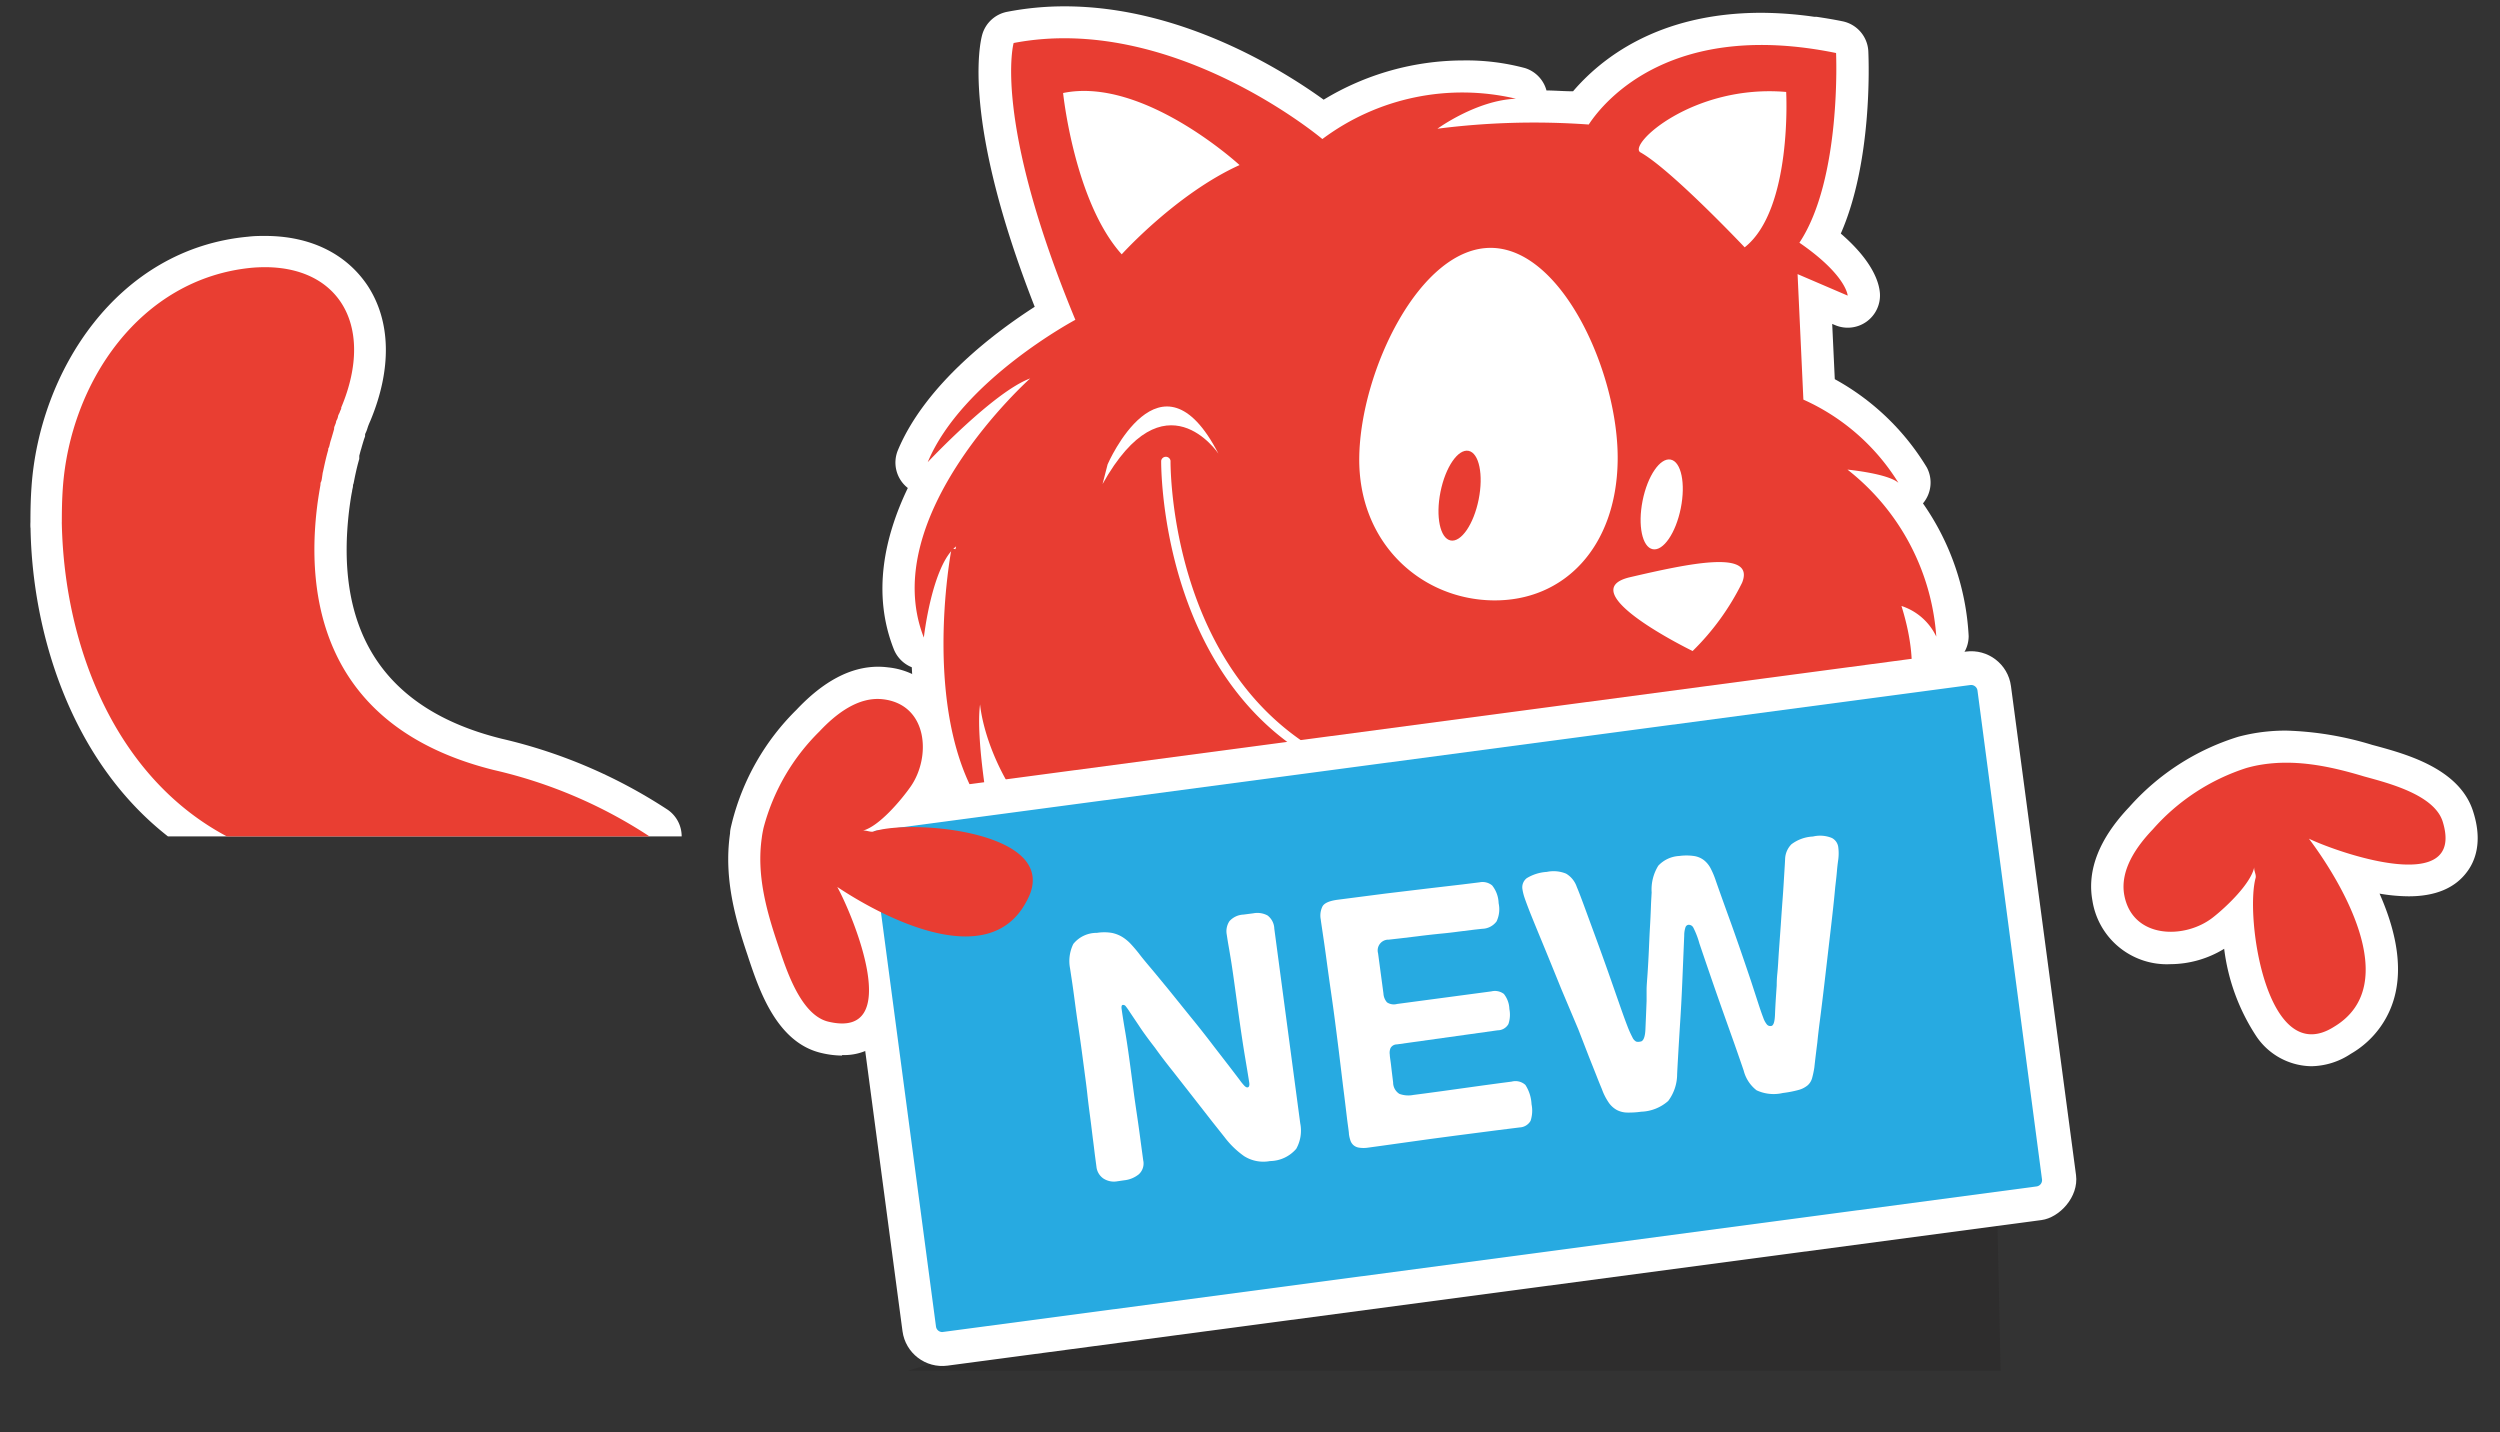 <svg xmlns="http://www.w3.org/2000/svg" viewBox="0 0 232.48 133.17"><rect x="0" y="0" width="232.48" height="133.17" fill="#333333" stroke="none"/><defs><style>.cls-1{isolation:isolate;}.cls-2{fill:#fff;}.cls-3{fill:#e93e32;}.cls-4{fill:#e83d32;}.cls-5{fill:#231f20;opacity:0.3;mix-blend-mode:multiply;}.cls-6{fill:#27aae1;}</style></defs><title>Artboard 46</title><g class="cls-1"><g id="Layer_1" data-name="Layer 1"><path class="cls-2" d="M78.3,98.16a8.63,8.63,0,0,1-2-.26c-4.07-1-5.69-5.82-6.66-8.7l-.11-.34c-1.11-3.29-2.25-7.15-1.64-11.37,0-.33.11-.69.18-1a22.37,22.37,0,0,1,6-10.49c2.48-2.63,5-4,7.6-4a7.37,7.37,0,0,1,.91.06,6.92,6.92,0,0,1,5.63,4.07A9.2,9.2,0,0,1,87.66,74c3.39.34,8.57,1.42,10.58,4.86a6.16,6.16,0,0,1-.17,6.38,8.89,8.89,0,0,1-8.26,4.78,18.54,18.54,0,0,1-6.41-1.34c.54,2.48.65,5.06-.46,6.92a5.14,5.14,0,0,1-4.63,2.51Z"/><path class="cls-2" d="M2.84,49.12C3,58.77,6.53,70.67,15.62,77.78H63.39a3,3,0,0,0-1.3-2.48,47.7,47.7,0,0,0-15.42-6.6C35.72,66,31,58.69,32.51,47.11c.07-.49.14-1,.23-1.42,0-.09.08-.4.08-.42s0-.21.06-.31l.1-.51c.15-.73.29-1.3.43-1.77l0-.13,0-.17.13-.49.06-.19c.07-.26.15-.52.22-.75s.1-.27.13-.38l0-.14c0-.08.05-.16.08-.23a2.94,2.94,0,0,0,.15-.41l.06-.18h0l0,0,.1-.25.11-.25c2-4.81,1.91-9.28-.3-12.6-2-2.95-5.33-4.57-9.49-4.57-.51,0-1,0-1.58.07C10.86,23.13,3.66,34.58,2.93,45.28c-.07,1-.1,2-.1,3.27a4.87,4.87,0,0,0,0,.51Z"/><path class="cls-2" d="M179.18,43.47a22.84,22.84,0,0,0-8.56-8.21l-.24-5.14.26.11a3,3,0,0,0,4.18-2.92c-.06-1-.64-3-3.64-5.59,2.92-6.64,2.61-15.8,2.56-16.94a3,3,0,0,0-2.4-2.8c-.82-.17-1.63-.3-2.43-.42l-.21,0a35.69,35.69,0,0,0-4.9-.37c-9.71,0-15,4.36-17.52,7.3-.8,0-1.63-.07-2.47-.08a3,3,0,0,0-2-2.08,21,21,0,0,0-5.72-.71,25.11,25.11,0,0,0-13,3.65C119.21,6.47,109.79.59,99,.59a27.91,27.91,0,0,0-5.35.51,3,3,0,0,0-2.31,2.12c-.22.79-1.91,8,4.88,25.31C92.7,30.79,86.1,35.65,83.5,41.86a3,3,0,0,0,.92,3.52c-2.18,4.54-3.34,9.84-1.3,15a3,3,0,0,0,1.67,1.67c.24,5.3,1.41,11.37,4.88,15.8a3,3,0,0,0,4.25.48c3.15,3.77,8,7.64,15.54,10.47a3,3,0,0,0,3.74-1.47,3,3,0,0,0,.17-.42c5.75,2.66,13,5,20.75,5h0a33.39,33.39,0,0,0,12.08-2.19l.09,0,.42-.16a23.6,23.6,0,0,0,3.66-1.87,3,3,0,0,0,3.19.4,31.36,31.36,0,0,0,5.23-3.29,3,3,0,0,0,3.07-.11,41.89,41.89,0,0,0,10.44-10.2l.32-.08a12.78,12.78,0,0,0,8.25-12.37,3,3,0,0,0,2.2-2.89,23.65,23.65,0,0,0-4.25-12.34A3,3,0,0,0,179.18,43.47Z"/><path class="cls-2" d="M230,75.52c-1.22-4-6.13-5.36-9.06-6.16l-.34-.09a30.13,30.13,0,0,0-8-1.33,17.22,17.22,0,0,0-3.37.32c-.35.07-.7.15-1.08.25A22.37,22.37,0,0,0,198,75.05c-2.79,2.94-3.94,5.87-3.42,8.71a7,7,0,0,0,7.25,5.9,9.63,9.63,0,0,0,5-1.43,19,19,0,0,0,3,8.15,6.28,6.28,0,0,0,5.1,2.77h0A6.78,6.78,0,0,0,218.6,98a8.69,8.69,0,0,0,4.21-5.9c.58-2.94-.27-6.15-1.53-9a16.57,16.57,0,0,0,2.71.25c2.48,0,4.3-.76,5.42-2.27C230.16,80.09,230.88,78.3,230,75.52Z"/><path class="cls-3" d="M21.1,77.78h39.3a44.41,44.41,0,0,0-14.46-6.17c-16.11-4-17.55-16.33-16.4-24.89.08-.57.17-1.11.26-1.63,0-.09,0-.2.06-.3s.09-.45.13-.68a1.37,1.37,0,0,1,.05-.26c.15-.71.3-1.39.48-2,0-.08,0-.16.05-.22s.1-.37.15-.54a1.29,1.29,0,0,1,.06-.19c.1-.34.2-.68.29-1l0-.07c0-.14.08-.26.12-.39a.82.82,0,0,0,.06-.19c0-.1.08-.21.12-.3a1.78,1.78,0,0,1,.06-.18c0-.14.09-.26.13-.36a.69.69,0,0,0,.06-.16l.06-.13.05-.11,0-.05,0-.06c3.3-7.85-.45-13.68-8.32-13-10.41,1-16.9,10.71-17.57,20.52-.07,1-.09,2-.09,3.09a2.27,2.27,0,0,0,0,.24h0C6,60.19,10.75,72.29,21.1,77.78Z"/><polygon class="cls-2" points="119.61 78.53 99.32 63.68 100.66 34.78 101.23 25.61 96.03 7.02 101.98 4.12 116.51 10.6 131.47 22.01 155.96 10.38 168.35 4.51 162.54 27.19 168.82 47.17 161.67 64.54 141.11 79.63 119.61 78.53"/><path class="cls-4" d="M180.06,59.2a21.64,21.64,0,0,0-8.26-15.53s3.75.36,4.74,1.23a20,20,0,0,0-8.84-7.74l-.54-11.67,4.66,2s-.1-1.9-4.49-4.92c3.94-5.93,3.41-17.64,3.41-17.64-15.14-3.1-21.45,4.29-23,6.65a70.7,70.7,0,0,0-14.07.39s3.62-2.65,7.3-2.79a21.74,21.74,0,0,0-18,3.75S109,1.16,94.26,4c0,0-2,7.06,5.74,25.74,0,0-10.55,5.62-13.73,13.24,0,0,6.13-6.54,9.53-7.79,0,0-14.33,12.78-9.89,24.1,0,0,.75-6.73,3-8.48a34,34,0,0,0-.66,11.8l-.3-.24a6.21,6.21,0,0,1,.64,1.14l0,.1a16.63,16.63,0,0,1,2.52,1.25c-.15-2-.08-4.23.67-5.44a58.6,58.6,0,0,0,1.2,6.8c.3.25.61.49.89.76,1.75,1.68,3.37,3.41,4.94,5.23l3.08,1.23c4.71,2.76,7.72,4.92,13.13,7,4.95,1.9,9.78,3.9,14.61,6.07,2.32,1,4.25.78,7,1.09,3.8.42,6.37-.7-.16.88a22.88,22.88,0,0,1,5.24-.64l-.05,0h0l1.08-.17a12.71,12.71,0,0,0,2.8-.83,24.12,24.12,0,0,0,9.61-7.4s-2,5.28-2.92,6c0,0,7.8-3.69,10.29-9.63a55.55,55.55,0,0,1-2.34,6.42s8.78-5.66,12.4-14.43c0,0-.46,3.25-.92,3.81,0,0,9.05-2.85,5.16-15.26A5.45,5.45,0,0,1,180.06,59.2ZM104.31,23.65c-4.41-4.9-5.45-15-5.45-15,7.45-1.55,16.41,6.7,16.41,6.7C109.41,18,104.31,23.65,104.31,23.65Zm34.5,32.18c-6.64-.1-12.53-5.31-12.41-13.33s5.66-19.55,12.3-19.45,11.85,11.78,11.73,19.8S145.45,55.93,138.82,55.83ZM162.24,23s-6.84-7.24-9.69-8.83c-1.23-.69,4.88-6.36,13.55-5.62C166.1,8.52,166.7,19.49,162.24,23Z"/><path class="cls-4" d="M88.49,51s-3.18,16.42,3.54,25c0,0-1.33-7.31-.89-10.5,0,0,.93,13.55,19.36,20.5a23.18,23.18,0,0,1-7.46-8.69s22,17.4,42.06,9.66L112,71.24S99.16,53.09,98.79,53,88.49,51,88.49,51Z"/><path class="cls-2" d="M120.25,69.39c6.73,4.8,15.86,6.27,27.19,4.37a.44.44,0,0,0-.15-.86c-12.11,2-21.62.16-28.27-5.58C108.68,58.39,108.85,43,108.85,42.85a.44.44,0,0,0-.87,0c0,.16-.18,16,10.48,25.15Q119.32,68.73,120.25,69.39Z"/><path class="cls-2" d="M103,43.18s4.93-11.41,10.3-1c0,0-5-7.5-10.77,2.83"/><path class="cls-2" d="M151.56,53.68C146,55,157.4,60.54,157.4,60.54A23.37,23.37,0,0,0,162,54.19C163.26,51.07,157.1,52.39,151.56,53.68Z"/><ellipse class="cls-4" cx="135.74" cy="46.1" rx="4.25" ry="1.81" transform="translate(63.86 170.13) rotate(-78.67)"/><ellipse class="cls-2" cx="154.53" cy="46.9" rx="4.25" ry="1.81" transform="translate(78.18 189.21) rotate(-78.67)"/><polygon class="cls-5" points="84.41 127.47 186.04 127.47 185.39 97.34 84.41 127.47"/><rect class="cls-2" x="108.8" y="38.74" width="53.33" height="110.09" rx="3.73" ry="3.73" transform="translate(210.56 -52.86) rotate(82.42)"/><path class="cls-6" d="M87.62,123.87a.59.59,0,0,1-.58-.51L81,77.9a.59.59,0,0,1,.51-.66L183.24,63.7a.6.6,0,0,1,.65.51l6,45.46a.59.59,0,0,1-.51.66L87.7,123.86Z"/><path class="cls-2" d="M103.91,109.85a1.79,1.79,0,0,1-1.32-.27,1.52,1.52,0,0,1-.63-1.09l-.11-.83c-.06-.44-.12-1-.2-1.6s-.16-1.32-.26-2.08-.2-1.51-.28-2.26-.18-1.46-.27-2.15l-.23-1.73q-.14-1.05-.33-2.34c-.13-.86-.24-1.67-.34-2.43s-.19-1.41-.28-2-.13-.87-.15-1a3.61,3.61,0,0,1,.3-2.29A2.77,2.77,0,0,1,102,86.75a4.3,4.3,0,0,1,1.38,0,3,3,0,0,1,1,.39,3.87,3.87,0,0,1,.8.67q.37.4.74.87c.17.23.5.64,1,1.23S108,91.21,108.65,92l2.09,2.59q1.12,1.37,2.12,2.69l1.5,1.94.9,1.18a5.2,5.2,0,0,0,.47.58q.16.15.26.14c.16,0,.22-.17.18-.44s-.17-1.07-.38-2.32-.44-2.8-.69-4.63q-.27-2-.43-3.12t-.26-1.69q-.1-.61-.17-1t-.16-1a1.69,1.69,0,0,1,.25-1.26,1.85,1.85,0,0,1,1.3-.61l.92-.12a2,2,0,0,1,1.32.2,1.6,1.6,0,0,1,.63,1.23l2.41,18.09a3.47,3.47,0,0,1-.37,2.38,3.27,3.27,0,0,1-2.44,1.14,3.35,3.35,0,0,1-2.41-.46,8.24,8.24,0,0,1-1.83-1.78l-1.12-1.41L111,102.09l-1.94-2.48q-1-1.25-1.65-2.17-1-1.29-1.51-2.08l-.82-1.22a6.17,6.17,0,0,0-.4-.57.29.29,0,0,0-.26-.12c-.11,0-.15.14-.12.36s.14,1,.33,2.1.4,2.61.63,4.38l.17,1.29c.09.68.2,1.43.32,2.24s.23,1.61.33,2.38l.23,1.7a1.36,1.36,0,0,1-.41,1.3,2.59,2.59,0,0,1-1.38.56Z"/><path class="cls-2" d="M129.9,97.12a.68.68,0,0,0-.59.34,1.14,1.14,0,0,0-.07.62c0,.2.07.55.12,1s.12,1,.19,1.58a1.25,1.25,0,0,0,.58,1.06,2.41,2.41,0,0,0,1.31.1l1-.13,1.63-.22,1.94-.27,1.94-.27,1.63-.22,1-.13a1.37,1.37,0,0,1,1.27.31,3.61,3.61,0,0,1,.57,1.79,3,3,0,0,1-.09,1.55,1.22,1.22,0,0,1-1,.61l-2.16.27-3.86.5-2.33.31-2.44.34-2.07.29-1.24.17a2.81,2.81,0,0,1-.86,0,1,1,0,0,1-.52-.24,1,1,0,0,1-.28-.45,3.15,3.15,0,0,1-.13-.57c0-.2-.09-.72-.19-1.55s-.21-1.78-.35-2.86l-.4-3.3q-.21-1.68-.37-2.91t-.37-2.68q-.21-1.46-.39-2.8t-.34-2.4c-.1-.7-.18-1.19-.21-1.46a1.9,1.9,0,0,1,.17-1.23q.27-.45,1.39-.6l4.49-.58,4-.48,3.08-.36,1.63-.2a1.4,1.4,0,0,1,1.18.29,2.78,2.78,0,0,1,.6,1.65,2.64,2.64,0,0,1-.19,1.69,1.7,1.7,0,0,1-1.33.69l-.73.08-1.46.18q-.87.12-1.86.21c-.66.07-1.3.14-1.91.22l-1.67.2-1.06.12a1,1,0,0,0-1,1.27l.5,3.74a1.35,1.35,0,0,0,.33.82,1.14,1.14,0,0,0,.94.15l8.77-1.17a1.38,1.38,0,0,1,1.16.24,2.38,2.38,0,0,1,.51,1.4,2.69,2.69,0,0,1-.09,1.4,1.15,1.15,0,0,1-1,.58Z"/><path class="cls-2" d="M165.22,91.66c0-.18,0-.57.06-1.15s.09-1.26.14-2L165.6,86c.06-.9.12-1.75.18-2.55s.1-1.52.14-2.17.07-1.1.08-1.38a2.05,2.05,0,0,1,.59-1.39,3.6,3.6,0,0,1,2-.72,2.87,2.87,0,0,1,1.77.14,1.12,1.12,0,0,1,.58.82,4.42,4.42,0,0,1,0,1.21q-.08.56-.12,1.05t-.16,1.49c-.05.57-.12,1.27-.21,2.09s-.2,1.78-.33,2.88l-.45,3.87q-.26,2.21-.43,3.52T169,96.92q-.1.79-.16,1.29t-.12,1.05a8.39,8.39,0,0,1-.21,1,1.38,1.38,0,0,1-.43.68,2.25,2.25,0,0,1-.84.42,10.17,10.17,0,0,1-1.45.28,3.77,3.77,0,0,1-2.44-.25,3.36,3.36,0,0,1-1.2-1.83q-.34-1-.87-2.51l-1.11-3.12q-.58-1.64-1.14-3.27t-1-2.93a7.7,7.7,0,0,0-.56-1.46A.48.48,0,0,0,157,86a.34.34,0,0,0-.26.22,2.32,2.32,0,0,0-.12.76q-.09,2.19-.18,4.33t-.21,3.92q-.11,1.78-.18,3t-.09,1.67a4.16,4.16,0,0,1-.83,2.48,4,4,0,0,1-2.51,1,8.12,8.12,0,0,1-1.25.08,2.19,2.19,0,0,1-1-.23,2.23,2.23,0,0,1-.76-.68,5.49,5.49,0,0,1-.65-1.28q-.25-.59-.51-1.26l-.68-1.71-1-2.58L145.2,92q-1.13-2.79-1.82-4.46T142.3,84.9q-.39-1-.53-1.42a4.64,4.64,0,0,1-.2-.82,1.07,1.07,0,0,1,.41-1,4.05,4.05,0,0,1,1.86-.58,3.06,3.06,0,0,1,1.79.16,2.28,2.28,0,0,1,1,1.24q.2.46.68,1.76l1.08,2.94q.6,1.63,1.2,3.33l1.05,3q.44,1.26.71,1.95a9.4,9.4,0,0,0,.45,1,.84.84,0,0,0,.35.4.73.73,0,0,0,.37,0c.29,0,.46-.41.49-1.12s.07-1.6.11-2.66c0-.18,0-.52,0-1s.06-1.05.1-1.69.08-1.32.11-2,.06-1.42.1-2.11.07-1.32.09-1.9.05-1,.07-1.39a4.2,4.2,0,0,1,.62-2.49,2.87,2.87,0,0,1,1.94-.9,5,5,0,0,1,1.36,0,2,2,0,0,1,.93.38,2.35,2.35,0,0,1,.64.78,7.92,7.92,0,0,1,.49,1.18q.44,1.26,1.27,3.55t2,5.77l.68,2.09q.27.83.45,1.29a2,2,0,0,0,.34.63.41.41,0,0,0,.37.14q.34,0,.38-1.05T165.22,91.66Z"/><path class="cls-4" d="M70.84,77.91c-.49,3.43.41,6.72,1.52,10C73.07,90,74.4,94.35,77,95c7.14,1.73,2.33-9.85.86-12.52,3.83,2.56,14,8.16,17.59,1.35,3.65-6.5-10.71-7.71-14.24-6.5-.3.07-.68-.15-1-.08,1.53-.38,3.6-2.86,4.47-4.1,1.92-2.75,1.62-7.61-2.54-8.12-2.34-.29-4.45,1.4-5.95,3A19.57,19.57,0,0,0,71,77C70.93,77.34,70.87,77.63,70.84,77.91Z"/><path class="cls-4" d="M209.78,71.2c3.39-.68,6.73,0,10.05,1,2.17.6,6.56,1.68,7.33,4.23,2.13,7-9.7,2.88-12.45,1.56,2.77,3.68,8.93,13.54,2.34,17.49-6.29,4-8.3-10.26-7.29-13.86.06-.31-.19-.67-.13-1-.3,1.55-2.65,3.76-3.84,4.69-2.63,2.07-7.5,2-8.25-2.08-.42-2.32,1.14-4.52,2.65-6.1a19.57,19.57,0,0,1,8.73-5.72C209.21,71.33,209.5,71.26,209.78,71.2Z"/></g></g></svg>